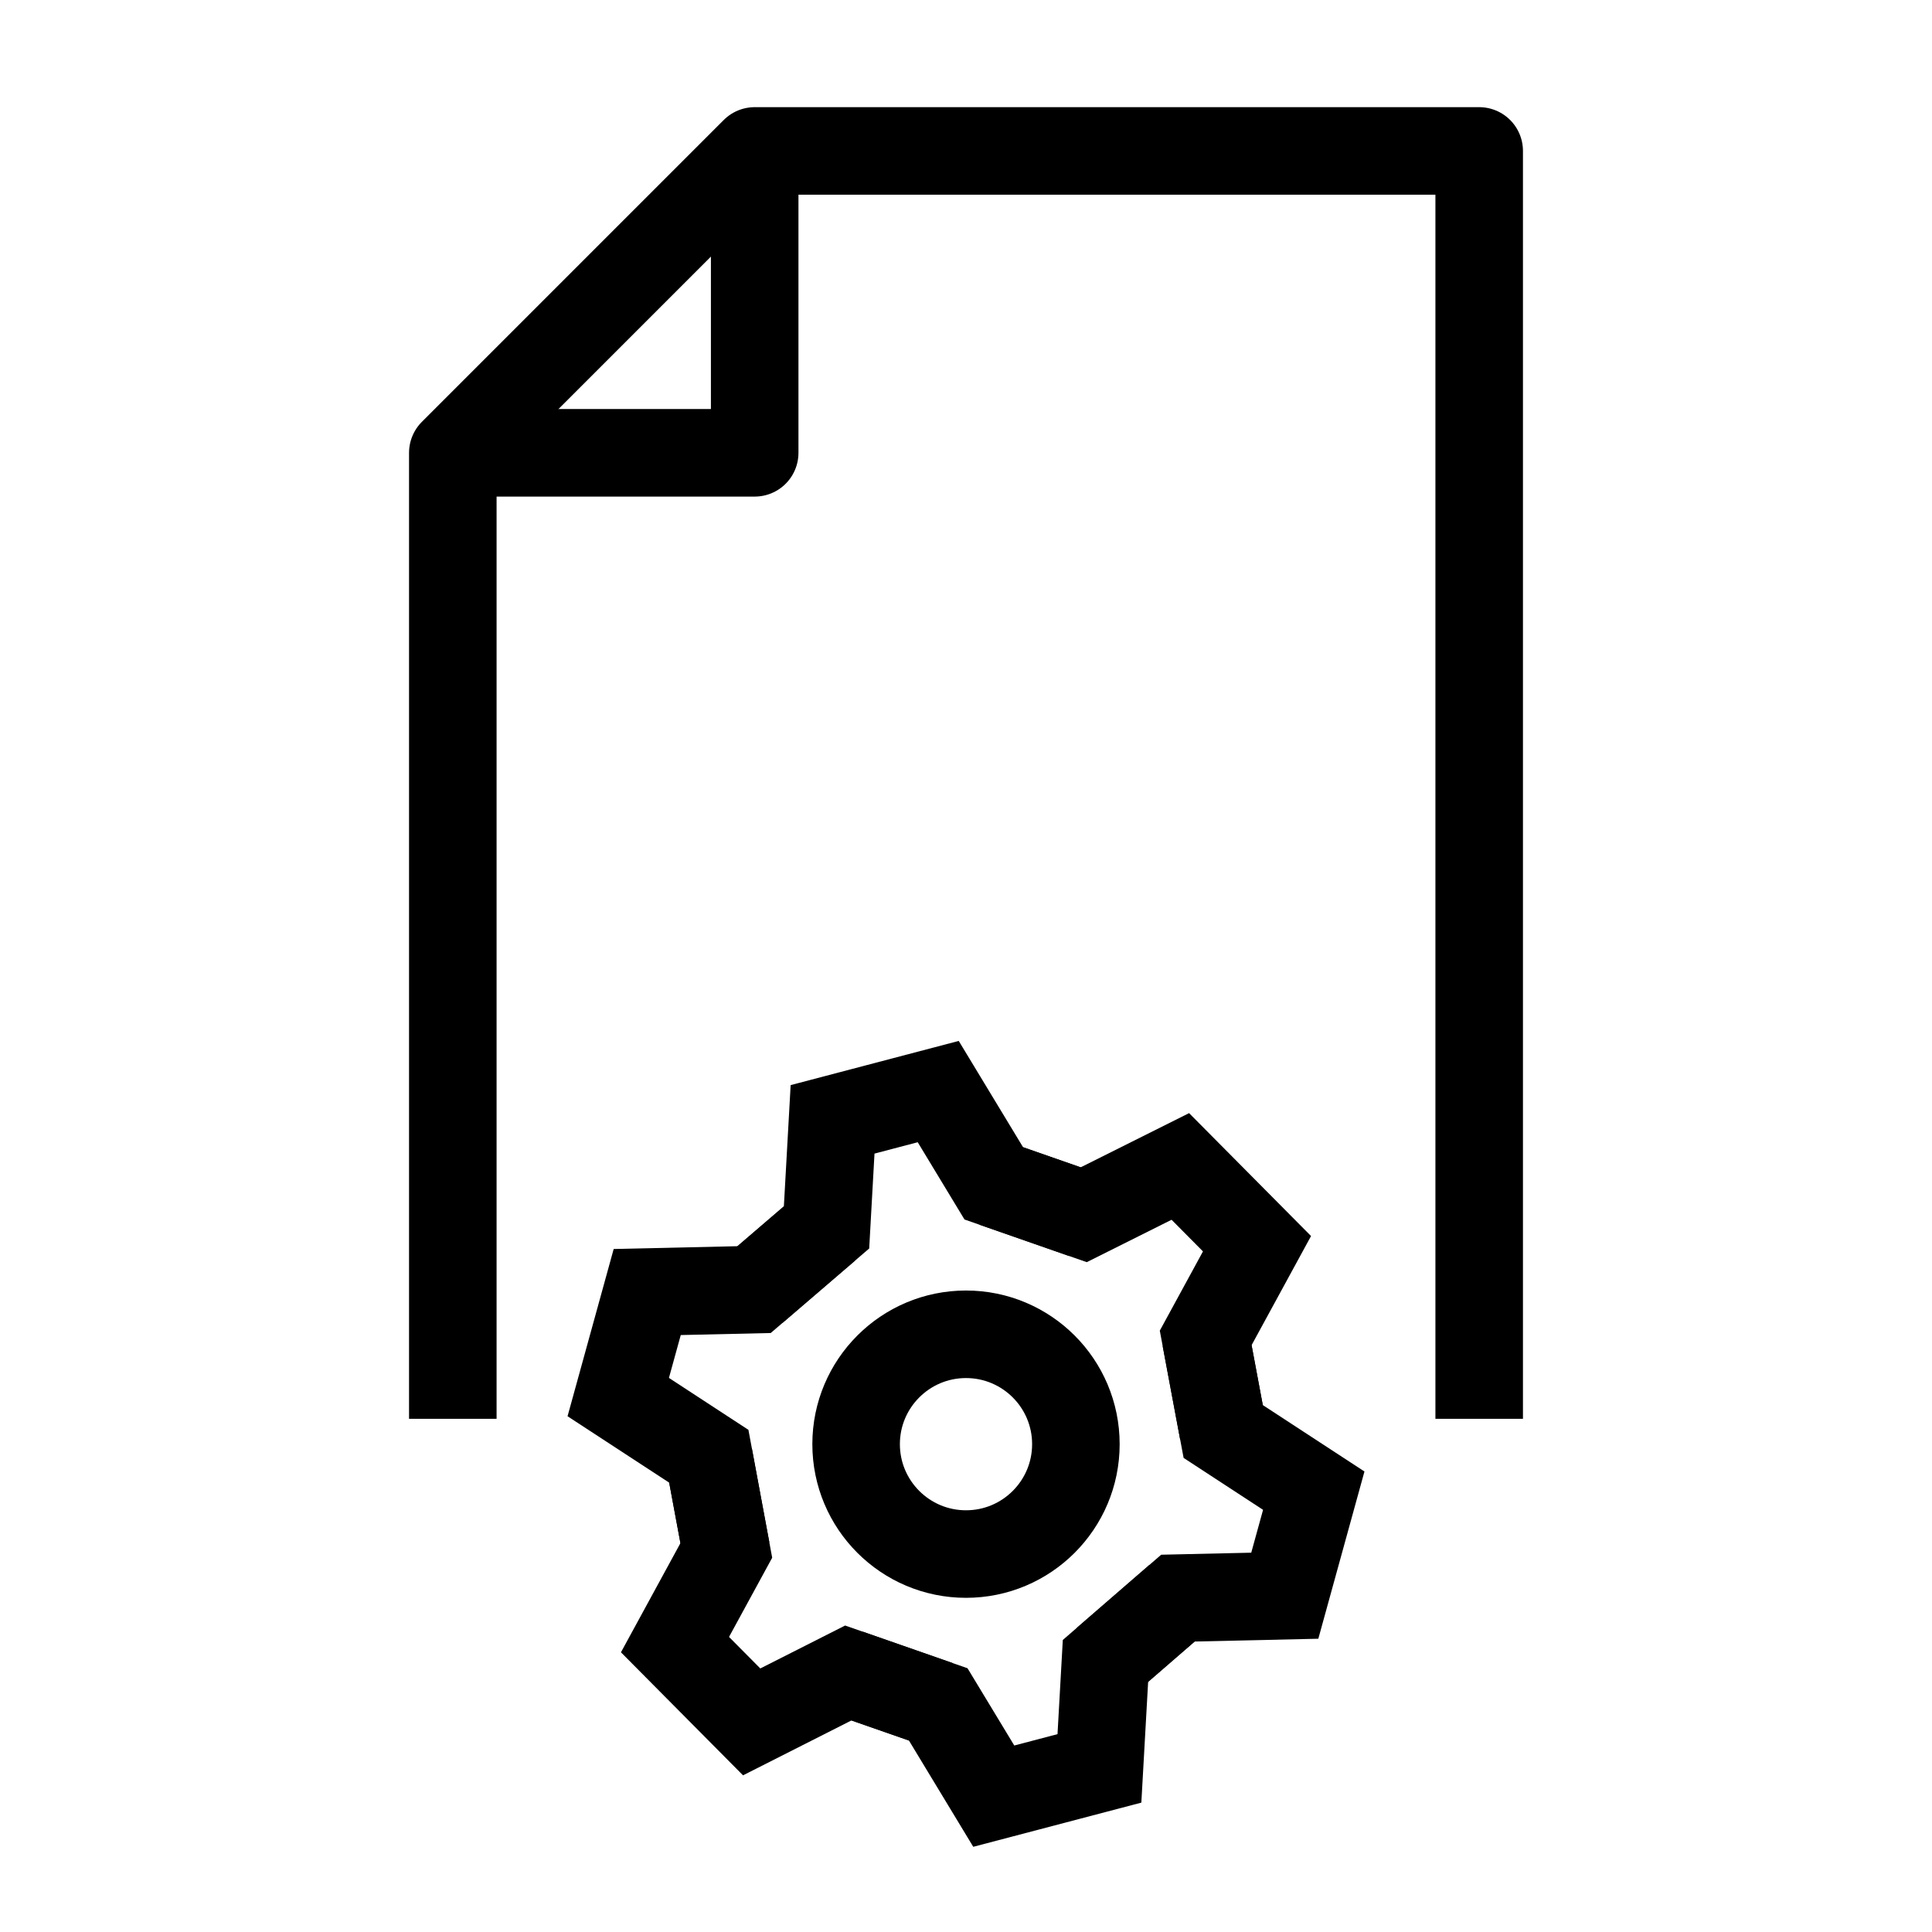 <svg id="cat-pg" xmlns="http://www.w3.org/2000/svg" width="32" height="32" viewBox="0 0 32 32">
  <defs>
    <style>
      .cls-1, .cls-2 {
        fill: none;
        stroke: #000;
        stroke-width: 1.45px;
      }

      .cls-1 {
        stroke-linejoin: round;
      }

      .cls-2 {
        stroke-miterlimit: 10;
      }
    </style>
  </defs>
  <g>
    <g>
      <polyline class="cls-1" points="24.5 23.5 24.5 2.5 12.5 2.5 7.5 7.5 7.5 23.5"/>
      <polyline class="cls-1" points="12.5 2.5 12.5 7.5 7.5 7.5"/>
    </g>
    <g>
      <polyline class="cls-2" points="17.95 20.12 16.46 19.6 15.54 18.08 13.79 18.54 13.69 20.33 12.49 21.36"/>
      <polyline class="cls-2" points="13.69 20.33 12.49 21.36 10.72 21.4 10.24 23.14 11.74 24.12 12.03 25.68"/>
      <polyline class="cls-2" points="11.74 24.12 12.03 25.68 11.18 27.24 12.45 28.52 14.05 27.71 15.54 28.23"/>
      <polyline class="cls-2" points="14.05 27.71 15.54 28.23 16.46 29.75 18.21 29.29 18.31 27.51 19.51 26.47"/>
      <polyline class="cls-2" points="18.31 27.51 19.51 26.47 21.28 26.43 21.76 24.69 20.26 23.71 19.97 22.16"/>
      <polyline class="cls-2" points="20.26 23.71 19.97 22.16 20.82 20.6 19.55 19.32 17.95 20.12 16.46 19.6"/>
      <circle class="cls-2" cx="16" cy="23.92" r="1.82"/>
    </g>
  </g>
</svg>
